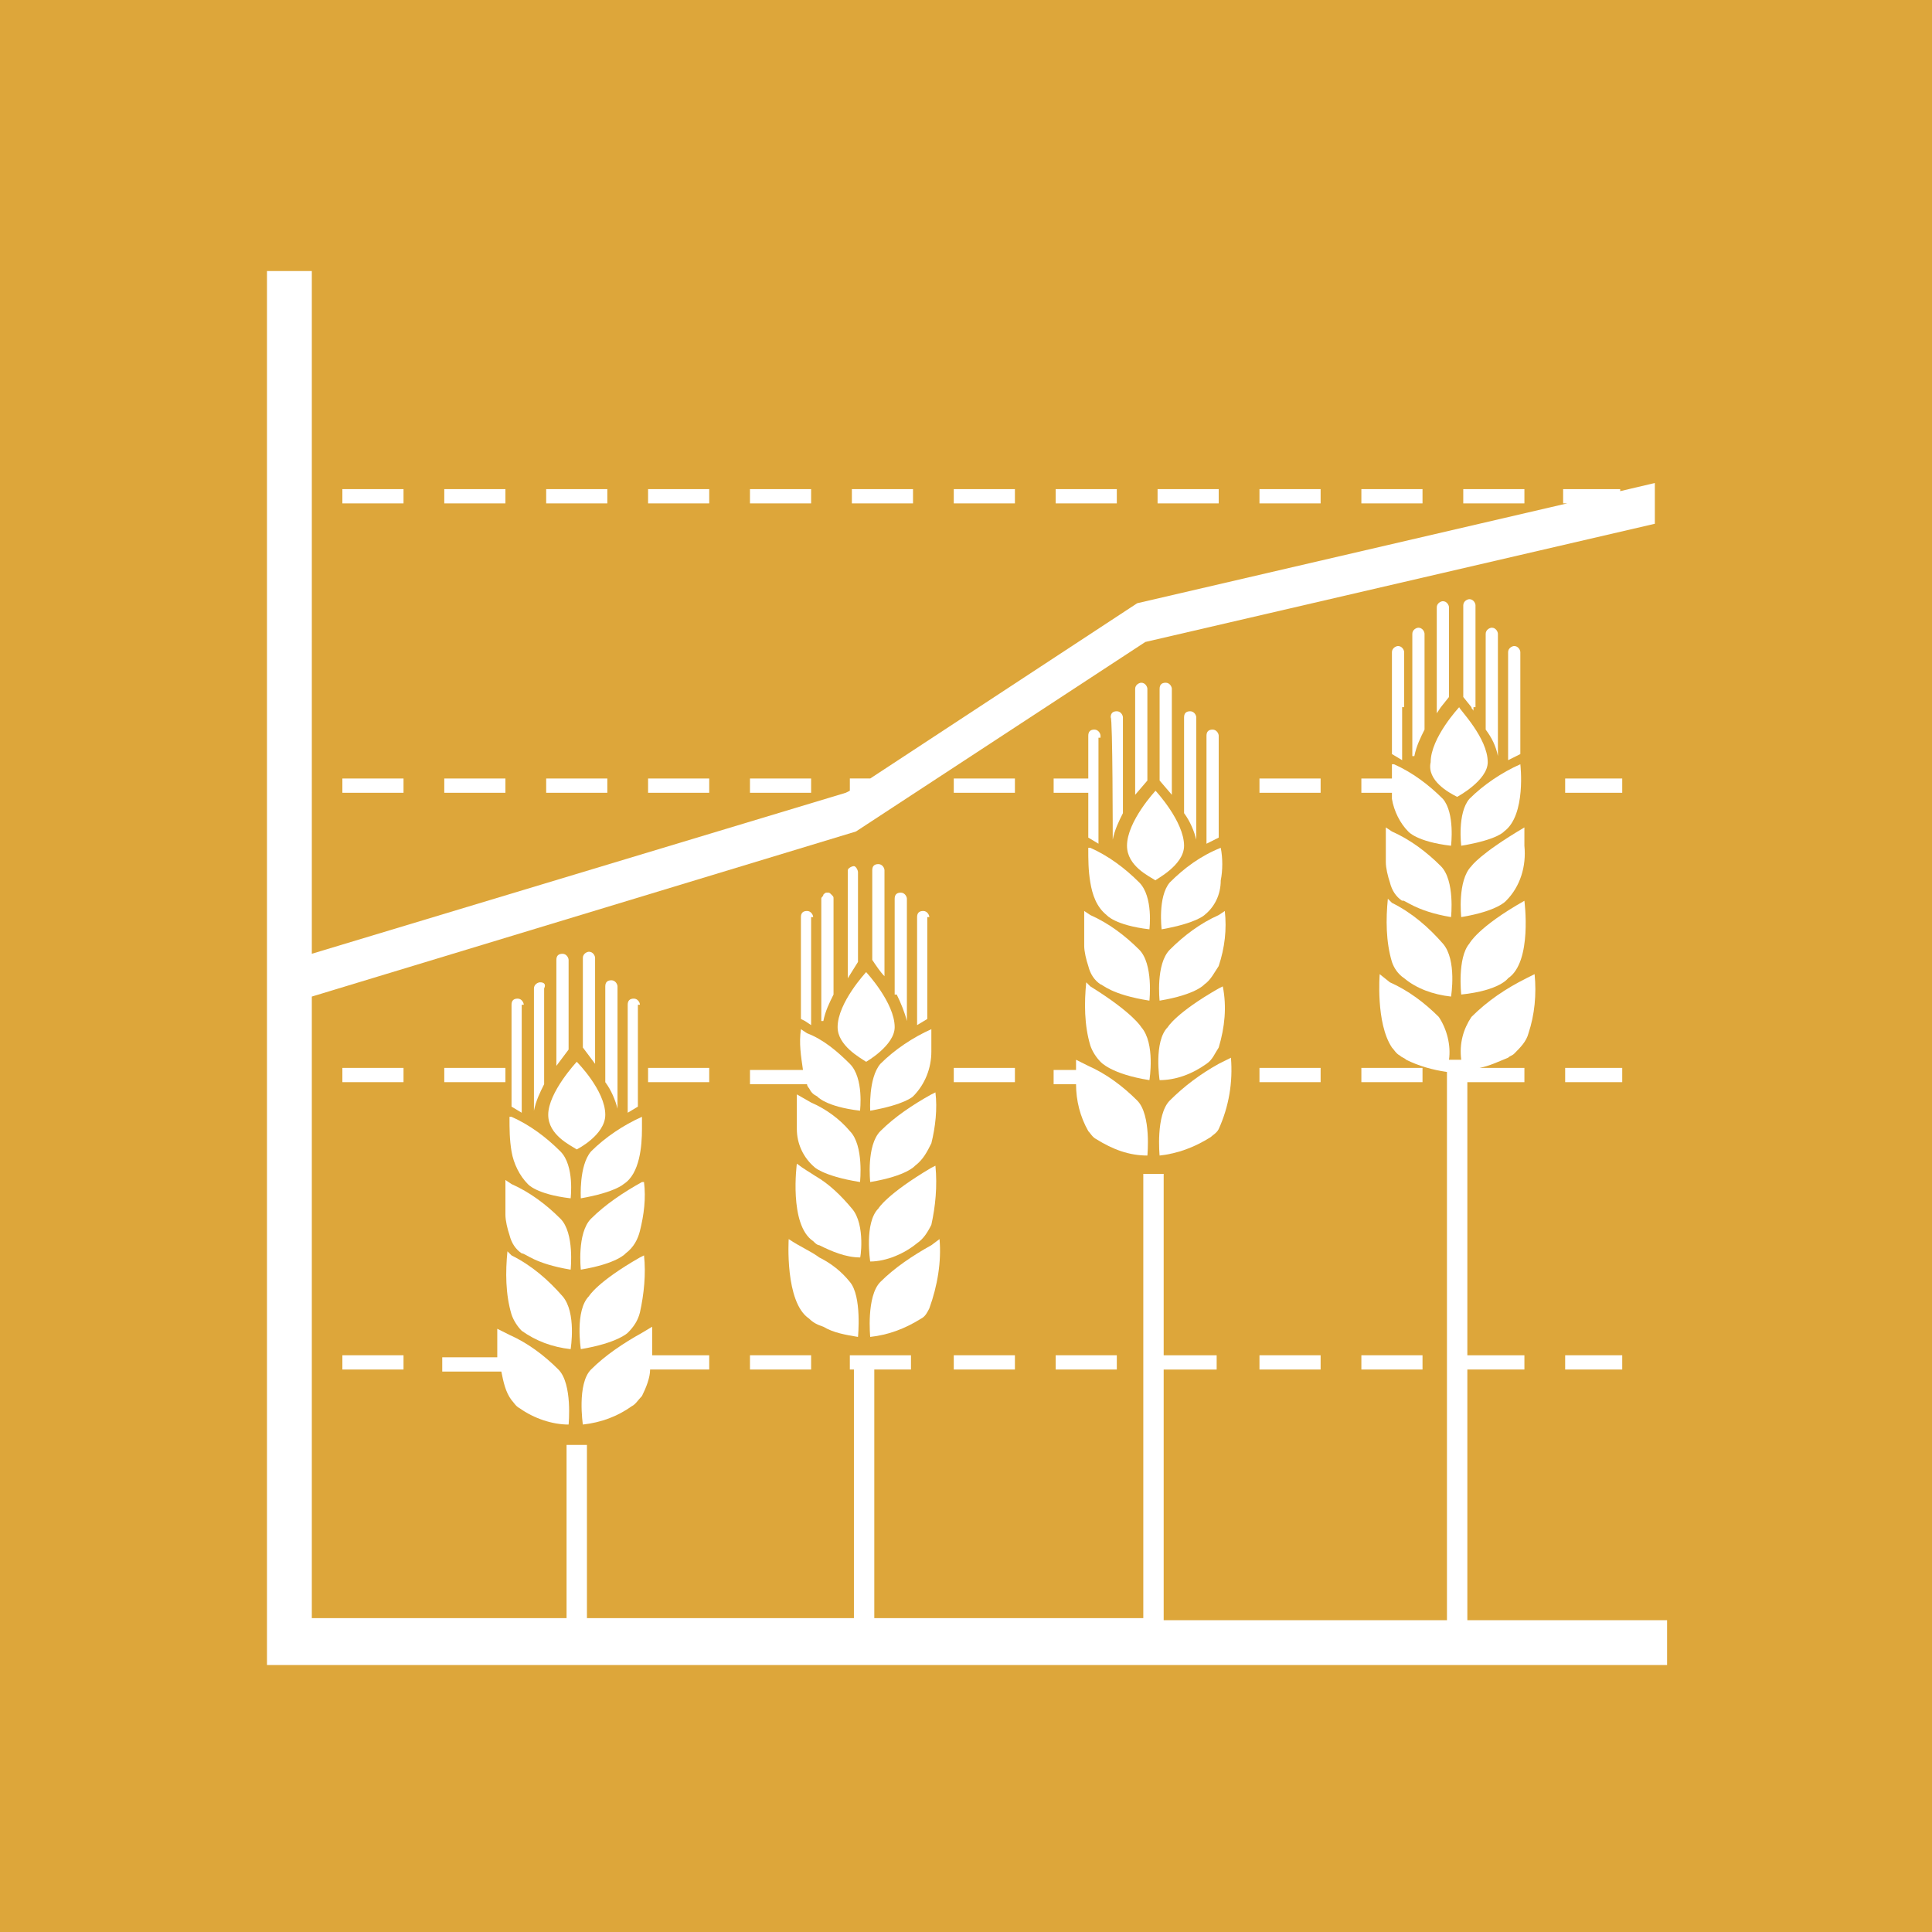 <?xml version="1.0" encoding="utf-8"?>
<!-- Generator: Adobe Illustrator 16.0.3, SVG Export Plug-In . SVG Version: 6.00 Build 0)  -->
<!DOCTYPE svg PUBLIC "-//W3C//DTD SVG 1.1//EN" "http://www.w3.org/Graphics/SVG/1.1/DTD/svg11.dtd">
<svg version="1.1" id="Layer_1" xmlns:x="http://ns.adobe.com/Extensibility/1.0/" xmlns:i="http://ns.adobe.com/AdobeIllustrator/10.0/" xmlns:graph="http://ns.adobe.com/Graphs/1.0/"
	 xmlns="http://www.w3.org/2000/svg" xmlns:xlink="http://www.w3.org/1999/xlink" x="0px" y="0px" width="285.027px"
	 height="285.027px" viewBox="284.336 72.158 285.027 285.027" enable-background="new 284.336 72.158 285.027 285.027"
	 xml:space="preserve">
<title>TARGET 1 B copy</title>
<g id="TARGETS">
	<g>
		<rect x="284.336" y="72.158" fill="#DDA63A" width="285.027" height="285.027"/>
	</g>
	<g>
		<g>
			<rect x="367.92" y="285.327" fill="#FFFFFF" width="3.007" height="30.367"/>
		</g>
		<g>
			<g>
				<rect x="394.979" y="272.099" fill="#FFFFFF" width="9.02" height="2.104"/>
			</g>
			<g>
				<rect x="440.079" y="272.099" fill="#FFFFFF" width="9.02" height="2.104"/>
			</g>
			<g>
				<rect x="470.145" y="272.099" fill="#FFFFFF" width="9.021" height="2.104"/>
			</g>
			<g>
				<rect x="425.046" y="272.099" fill="#FFFFFF" width="9.02" height="2.104"/>
			</g>
			<g>
				<rect x="334.847" y="272.099" fill="#FFFFFF" width="9.02" height="2.104"/>
			</g>
			<g>
				<rect x="485.178" y="272.099" fill="#FFFFFF" width="9.021" height="2.104"/>
			</g>
			<g>
				<rect x="515.244" y="272.099" fill="#FFFFFF" width="8.419" height="2.104"/>
			</g>
			<g>
				<rect x="334.847" y="229.705" fill="#FFFFFF" width="9.02" height="2.104"/>
			</g>
			<g>
				<rect x="425.046" y="229.705" fill="#FFFFFF" width="9.02" height="2.104"/>
			</g>
			<g>
				<rect x="470.145" y="229.705" fill="#FFFFFF" width="9.021" height="2.104"/>
			</g>
			<g>
				<rect x="485.178" y="229.705" fill="#FFFFFF" width="9.021" height="2.104"/>
			</g>
			<g>
				<rect x="515.244" y="229.705" fill="#FFFFFF" width="8.419" height="2.104"/>
			</g>
			<g>
				<rect x="379.946" y="229.705" fill="#FFFFFF" width="9.02" height="2.104"/>
			</g>
			<g>
				<rect x="349.88" y="229.705" fill="#FFFFFF" width="9.02" height="2.104"/>
			</g>
			<g>
				<rect x="334.847" y="187.011" fill="#FFFFFF" width="9.02" height="2.105"/>
			</g>
			<g>
				<rect x="515.244" y="187.011" fill="#FFFFFF" width="8.419" height="2.105"/>
			</g>
			<g>
				<rect x="425.046" y="187.011" fill="#FFFFFF" width="9.02" height="2.105"/>
			</g>
			<g>
				<rect x="470.145" y="187.011" fill="#FFFFFF" width="9.021" height="2.105"/>
			</g>
			<g>
				<rect x="379.946" y="187.011" fill="#FFFFFF" width="9.02" height="2.105"/>
			</g>
			<g>
				<rect x="394.979" y="187.011" fill="#FFFFFF" width="9.02" height="2.105"/>
			</g>
			<g>
				<rect x="349.88" y="187.011" fill="#FFFFFF" width="9.02" height="2.105"/>
			</g>
			<g>
				<rect x="364.914" y="187.011" fill="#FFFFFF" width="9.02" height="2.105"/>
			</g>
			<g>
				<rect x="455.112" y="144.318" fill="#FFFFFF" width="9.02" height="2.104"/>
			</g>
			<g>
				<rect x="470.145" y="144.318" fill="#FFFFFF" width="9.021" height="2.104"/>
			</g>
			<g>
				<rect x="440.079" y="144.318" fill="#FFFFFF" width="9.02" height="2.104"/>
			</g>
			<g>
				<rect x="334.847" y="144.318" fill="#FFFFFF" width="9.02" height="2.104"/>
			</g>
			<g>
				<rect x="425.046" y="144.318" fill="#FFFFFF" width="9.02" height="2.104"/>
			</g>
			<g>
				<rect x="364.914" y="144.318" fill="#FFFFFF" width="9.02" height="2.104"/>
			</g>
			<g>
				<rect x="379.946" y="144.318" fill="#FFFFFF" width="9.02" height="2.104"/>
			</g>
			<g>
				<rect x="410.013" y="144.318" fill="#FFFFFF" width="9.02" height="2.104"/>
			</g>
			<g>
				<rect x="394.979" y="144.318" fill="#FFFFFF" width="9.02" height="2.104"/>
			</g>
			<g>
				<rect x="500.211" y="144.318" fill="#FFFFFF" width="9.02" height="2.104"/>
			</g>
			<g>
				<rect x="485.178" y="144.318" fill="#FFFFFF" width="9.021" height="2.104"/>
			</g>
			<g>
				<rect x="349.88" y="144.318" fill="#FFFFFF" width="9.02" height="2.104"/>
			</g>
			<g>
				<path fill="#FFFFFF" d="M500.813,310.884v-36.681h8.418v-2.104h-8.418V231.81h8.418v-2.104h-6.614
					c1.504-0.301,2.706-0.902,4.209-1.503c0.301-0.301,0.602-0.301,0.902-0.602c0.902-0.902,1.804-1.804,2.104-3.007
					c0.902-2.706,1.203-5.713,0.902-8.719l-1.203,0.601c-3.007,1.504-5.712,3.308-8.117,5.713c-1.203,1.804-1.805,3.908-1.504,6.313
					h-1.804c0.301-2.104-0.301-4.51-1.503-6.313c-2.105-2.104-4.511-3.908-7.216-5.111l-1.504-1.202c0,0-0.602,7.216,1.804,10.823
					c0.301,0.301,0.602,0.902,1.203,1.203c0.301,0.301,0.602,0.301,0.902,0.601c1.804,0.902,3.908,1.504,6.013,1.805v80.878h-41.792
					v-36.981h7.817v-2.104h-7.817V245.34h-3.007v65.544H413.32v-36.681h5.412v-2.104h-9.02v2.104h0.602v36.681h-79.976v-91.702
					l80.276-24.354l42.694-27.961l75.166-17.438v-6.014l-5.111,1.203v-0.301h-8.419v2.104h0.602l-63.439,14.732l-39.387,25.856
					h-3.007v1.805l-0.601,0.301l-78.773,23.752V112.147h-6.615v205.652h206.555v-6.614h-29.465V310.884z"/>
			</g>
			<g>
				<path fill="#FFFFFF" d="M499.31,189.717c0,0,4.51-2.405,4.51-5.111c0-3.607-4.21-7.816-4.21-8.117l0,0
					c0,0-4.209,4.51-4.209,8.117C494.799,187.312,498.106,189.116,499.31,189.717z"/>
			</g>
			<g>
				<path fill="#FFFFFF" d="M492.093,194.828c0,0,1.203,1.504,6.314,2.104c0,0,0.602-4.811-1.203-6.915
					c-2.104-2.104-4.51-3.908-7.216-5.111h-0.301c0,0,0,0.902,0,2.104h-4.51v2.105h4.51c0,0.3,0,0.601,0,0.901
					C489.988,191.822,490.891,193.626,492.093,194.828z"/>
			</g>
			<g>
				<path fill="#FFFFFF" d="M498.407,219.182c0,0,0.902-5.412-1.203-7.817c-2.104-2.405-4.51-4.51-7.517-6.013l-0.601-0.602
					c-0.301,3.007-0.301,6.314,0.601,9.32c0.301,0.902,0.902,1.805,1.805,2.405C493.296,217.98,495.701,218.881,498.407,219.182z"/>
			</g>
			<g>
				<path fill="#FFFFFF" d="M506.225,194.828c3.307-2.405,2.405-9.922,2.405-9.922c-2.706,1.203-5.412,3.007-7.517,5.111
					c-1.804,2.104-1.203,6.915-1.203,6.915C505.322,196.031,506.225,194.828,506.225,194.828z"/>
			</g>
			<g>
				<path fill="#FFFFFF" d="M501.414,199.94c-2.104,2.104-1.504,7.517-1.504,7.517c5.412-0.902,6.614-2.405,6.614-2.405
					c2.105-2.104,3.007-5.111,2.706-8.118c0-0.601,0-1.202,0-1.503s0-0.902,0-1.203C502.616,198.136,501.414,199.94,501.414,199.94z
					"/>
			</g>
			<g>
				<path fill="#FFFFFF" d="M506.825,216.476c3.608-2.405,2.405-11.425,2.405-11.425c-6.915,3.908-8.117,6.313-8.117,6.313
					c-1.804,2.105-1.203,7.517-1.203,7.517C505.623,218.281,506.825,216.476,506.825,216.476z"/>
			</g>
			<g>
				<path fill="#FFFFFF" d="M491.492,176.489v-8.118c0-0.301-0.301-0.902-0.902-0.902c-0.301,0-0.902,0.301-0.902,0.902v15.033
					l1.504,0.902v-7.817H491.492z"/>
			</g>
			<g>
				<path fill="#FFFFFF" d="M492.995,183.704c0.301-1.504,0.902-2.706,1.503-3.909v-14.131c0-0.301-0.3-0.902-0.901-0.902
					c-0.301,0-0.902,0.301-0.902,0.902v18.04H492.995z"/>
			</g>
			<g>
				<path fill="#FFFFFF" d="M496.903,176.489l1.203-1.504v-13.229c0-0.301-0.301-0.902-0.902-0.902
					c-0.301,0-0.901,0.301-0.901,0.902v15.634L496.903,176.489z"/>
			</g>
			<g>
				<path fill="#FFFFFF" d="M508.63,183.404V168.37c0-0.301-0.301-0.902-0.902-0.902c-0.301,0-0.902,0.301-0.902,0.902v15.936
					L508.63,183.404z"/>
			</g>
			<g>
				<path fill="#FFFFFF" d="M505.322,183.704L505.322,183.704v-18.04c0-0.301-0.301-0.902-0.902-0.902
					c-0.3,0-0.901,0.301-0.901,0.902l0,0v14.131C504.42,180.998,505.021,182.2,505.322,183.704z"/>
			</g>
			<g>
				<path fill="#FFFFFF" d="M502.015,176.489v-15.033c0-0.301-0.301-0.902-0.901-0.902c-0.301,0-0.902,0.301-0.902,0.902l0,0v13.529
					l1.203,1.504c0,0.301,0.3,0.301,0.3,0.601v-0.601H502.015z"/>
			</g>
			<g>
				<path fill="#FFFFFF" d="M498.407,207.456c0,0,0.602-5.412-1.504-7.517c-2.104-2.104-4.51-3.908-7.216-5.111l-0.901-0.602
					c0,1.203,0,2.105,0,3.308v1.804c0,0.902,0.301,2.105,0.602,3.007c0.3,1.203,0.901,2.104,1.804,2.706
					C491.492,204.75,492.995,206.554,498.407,207.456z"/>
			</g>
			<g>
				<path fill="#FFFFFF" d="M459.021,196.933c0-3.607-4.209-8.117-4.209-8.117s-4.21,4.51-4.21,8.117
					c0,3.007,3.308,4.511,4.21,5.111C454.511,202.044,459.021,199.94,459.021,196.933z"/>
			</g>
			<g>
				<path fill="#FFFFFF" d="M447.596,207.156c0,0,1.202,1.504,6.313,2.104c0,0,0.602-4.811-1.503-6.915
					c-2.105-2.104-4.511-3.908-7.216-5.111h-0.301c0,1.805,0,3.308,0.301,5.111C445.49,204.149,446.092,205.953,447.596,207.156z"/>
			</g>
			<g>
				<path fill="#FFFFFF" d="M453.909,231.509c0,0,0.902-5.412-1.203-7.817c0,0-1.202-2.104-7.516-6.013l-0.602-0.602
					c-0.301,3.007-0.301,6.314,0.602,9.32c0.3,0.902,0.901,1.805,1.503,2.405C446.693,228.803,448.196,230.608,453.909,231.509z"/>
			</g>
			<g>
				<path fill="#FFFFFF" d="M453.608,242.634c0,0,0.602-6.014-1.503-8.118s-4.51-3.908-7.216-5.111l-1.805-0.902
					c0,0,0,0.602,0,1.504h-3.307v2.104h3.307c0,2.405,0.602,4.811,1.805,6.915c0.301,0.301,0.601,0.902,1.202,1.203
					C448.497,241.732,450.902,242.634,453.608,242.634z"/>
			</g>
			<g>
				<path fill="#FFFFFF" d="M456.916,202.345c-1.804,2.104-1.203,6.915-1.203,6.915c5.111-0.901,6.314-2.104,6.314-2.104
					c1.503-1.202,2.405-3.007,2.405-5.111c0.301-1.503,0.301-3.307,0-4.811l0,0C461.426,198.437,459.021,200.24,456.916,202.345z"/>
			</g>
			<g>
				<path fill="#FFFFFF" d="M456.916,212.267c-2.104,2.104-1.504,7.517-1.504,7.517c5.412-0.902,6.615-2.405,6.615-2.405
					c0.901-0.602,1.503-1.804,2.104-2.706c0.901-2.706,1.202-5.412,0.901-8.118l-0.901,0.602
					C461.426,208.359,459.021,210.162,456.916,212.267z"/>
			</g>
			<g>
				<path fill="#FFFFFF" d="M456.615,223.692c-2.104,2.105-1.203,7.817-1.203,7.817c2.405,0,4.811-0.901,6.916-2.405
					c0.901-0.602,1.202-1.503,1.804-2.405c0.901-3.007,1.202-6.013,0.602-9.02l-0.602,0.301
					C457.817,221.587,456.615,223.692,456.615,223.692z"/>
			</g>
			<g>
				<path fill="#FFFFFF" d="M456.916,234.516c-2.104,2.104-1.504,8.118-1.504,8.118c2.706-0.301,5.111-1.203,7.517-2.706
					c0.301-0.301,0.902-0.602,1.203-1.203c1.503-3.307,2.104-6.915,1.804-10.522l-1.804,0.901
					C461.426,230.608,459.021,232.411,456.916,234.516z"/>
			</g>
			<g>
				<path fill="#FFFFFF" d="M446.693,180.998v-0.301c0-0.301-0.301-0.902-0.902-0.902c-0.601,0-0.901,0.301-0.901,0.902v6.313
					h-5.111v2.105h5.111v6.614l1.503,0.901v-15.634H446.693z"/>
			</g>
			<g>
				<path fill="#FFFFFF" d="M448.497,196.031c0.301-1.504,0.902-2.706,1.504-3.909v-14.131c0-0.301-0.301-0.902-0.902-0.902
					s-0.902,0.301-0.902,0.902C448.497,177.991,448.497,196.031,448.497,196.031z"/>
			</g>
			<g>
				<path fill="#FFFFFF" d="M453.608,187.312v-13.529c0-0.301-0.301-0.902-0.902-0.902c-0.3,0-0.901,0.301-0.901,0.902v15.634
					L453.608,187.312z"/>
			</g>
			<g>
				<path fill="#FFFFFF" d="M464.132,195.731v-15.033c0-0.301-0.301-0.902-0.902-0.902s-0.901,0.301-0.901,0.902l0,0v15.935
					L464.132,195.731z"/>
			</g>
			<g>
				<path fill="#FFFFFF" d="M460.824,196.031L460.824,196.031v-18.04c0-0.301-0.301-0.902-0.901-0.902
					c-0.602,0-0.902,0.301-0.902,0.902v14.131C459.923,193.325,460.523,194.828,460.824,196.031z"/>
			</g>
			<g>
				<path fill="#FFFFFF" d="M457.217,189.416v-15.634c0-0.301-0.301-0.902-0.902-0.902s-0.902,0.301-0.902,0.902v13.529
					L457.217,189.416z"/>
			</g>
			<g>
				<path fill="#FFFFFF" d="M453.909,219.783c0,0,0.602-5.412-1.503-7.517s-4.511-3.908-7.216-5.111l-0.902-0.602
					c0,1.203,0,2.105,0,3.308v1.804c0,0.902,0.301,2.104,0.602,3.007c0.301,1.203,0.901,2.104,1.804,2.706
					C446.994,217.378,448.196,218.881,453.909,219.783z"/>
			</g>
			<g>
				<path fill="#FFFFFF" d="M416.327,223.692c0-3.607-4.209-8.117-4.209-8.117s-4.209,4.51-4.209,8.117
					c0,2.706,3.307,4.511,4.209,5.111C412.117,228.803,416.327,226.398,416.327,223.692z"/>
			</g>
			<g>
				<path fill="#FFFFFF" d="M411.215,236.019c0,0,0.601-4.811-1.503-6.915c-1.804-1.804-3.909-3.607-6.314-4.51l-0.902-0.602
					c-0.301,2.104,0,3.909,0.301,6.014h-7.817v2.104h8.418c0,0.301,0.301,0.602,0.301,0.602c0.301,0.601,0.601,0.901,1.203,1.202
					C404.901,233.914,406.104,235.418,411.215,236.019z"/>
			</g>
			<g>
				<path fill="#FFFFFF" d="M410.013,250.451c-1.503-1.805-3.308-3.608-5.412-4.811c-0.902-0.602-1.503-0.902-2.706-1.805
					c0,0-1.203,9.021,2.405,11.426c0.301,0.3,0.602,0.601,0.902,0.601c1.804,0.902,3.909,1.805,6.013,1.805
					C411.215,258.268,412.117,252.857,410.013,250.451z"/>
			</g>
			<g>
				<path fill="#FFFFFF" d="M410.915,269.393c0,0,0.602-6.014-1.203-8.118c-1.203-1.503-2.706-2.706-4.51-3.607
					c-1.203-0.902-2.706-1.504-4.51-2.706c0,0-0.601,9.32,3.007,11.726c0.601,0.602,1.203,0.902,2.104,1.202
					C407.307,268.791,409.111,269.092,410.915,269.393z"/>
			</g>
			<g>
				<path fill="#FFFFFF" d="M414.222,229.104c-1.804,2.104-1.503,6.915-1.503,6.915c5.111-0.901,6.313-2.104,6.313-2.104
					c1.804-1.804,2.706-4.209,2.706-6.614c0-0.902,0-1.804,0-2.706c0-0.301,0-0.602,0-0.602
					C419.032,225.196,416.327,226.999,414.222,229.104z"/>
			</g>
			<g>
				<path fill="#FFFFFF" d="M414.222,239.026c-2.104,2.104-1.503,7.517-1.503,7.517c5.412-0.902,6.614-2.405,6.614-2.405
					c1.203-0.902,1.804-2.104,2.405-3.308c0.602-2.405,0.902-5.11,0.602-7.516l-0.602,0.3
					C419.032,235.117,416.327,236.921,414.222,239.026z"/>
			</g>
			<g>
				<path fill="#FFFFFF" d="M413.921,250.451c-2.105,2.104-1.203,7.816-1.203,7.816c2.405,0,5.111-1.202,6.915-2.706
					c0.902-0.601,1.503-1.503,2.104-2.705c0.602-2.706,0.902-5.713,0.602-8.72l-0.602,0.301
					C415.124,248.346,413.921,250.451,413.921,250.451z"/>
			</g>
			<g>
				<path fill="#FFFFFF" d="M414.222,261.275c-2.104,2.104-1.503,8.118-1.503,8.118c2.706-0.301,5.111-1.203,7.517-2.706
					c0.601-0.301,0.901-0.902,1.202-1.503c1.203-3.308,1.804-6.916,1.504-10.223l-1.203,0.901
					C419.032,257.366,416.327,259.17,414.222,261.275z"/>
			</g>
			<g>
				<path fill="#FFFFFF" d="M404.3,207.456c0-0.301-0.3-0.902-0.902-0.902c-0.601,0-0.902,0.301-0.902,0.902v15.033l0.602,0.301
					l0.902,0.602v-15.936H404.3z"/>
			</g>
			<g>
				<path fill="#FFFFFF" d="M405.803,222.79L405.803,222.79c0.301-1.504,0.902-2.706,1.503-3.909V204.75
					c0-0.301,0-0.301-0.301-0.602c-0.3-0.3-0.3-0.3-0.601-0.3s-0.301,0-0.602,0.3c0,0.301-0.3,0.301-0.3,0.602v18.04H405.803z"/>
			</g>
			<g>
				<path fill="#FFFFFF" d="M410.915,214.071v-13.229c0-0.301-0.301-0.902-0.601-0.902c-0.301,0-0.902,0.301-0.902,0.602v0.301
					v15.634L410.915,214.071z"/>
			</g>
			<g>
				<path fill="#FFFFFF" d="M421.438,207.456c0-0.301-0.301-0.902-0.902-0.902s-0.902,0.301-0.902,0.902v15.936l1.503-0.902v-15.033
					H421.438z"/>
			</g>
			<g>
				<path fill="#FFFFFF" d="M416.627,218.881c0.602,1.203,1.203,2.706,1.503,3.909l0,0v-18.04c0-0.301-0.3-0.901-0.902-0.901
					s-0.902,0.3-0.902,0.901v14.131H416.627z"/>
			</g>
			<g>
				<path fill="#FFFFFF" d="M414.823,216.176v-15.635c0-0.301-0.301-0.902-0.902-0.902c-0.602,0-0.902,0.301-0.902,0.902v13.229
					C413.621,214.672,414.222,215.574,414.823,216.176z"/>
			</g>
			<g>
				<path fill="#FFFFFF" d="M411.215,246.542c0,0,0.601-5.412-1.503-7.517c-1.503-1.804-3.608-3.307-5.712-4.209l-2.105-1.203
					c0,1.203,0,2.105,0,3.308v1.804c0,2.104,0.902,4.21,2.706,5.713l0,0C404.3,244.137,405.503,245.64,411.215,246.542z"/>
			</g>
			<g>
				<path fill="#FFFFFF" d="M373.633,236.62c0-3.607-4.209-7.817-4.209-7.817s-4.209,4.511-4.209,7.817
					c0,3.007,3.308,4.51,4.209,5.111C369.423,241.732,373.633,239.627,373.633,236.62z"/>
			</g>
			<g>
				<path fill="#FFFFFF" d="M362.208,246.843c0,0,1.203,1.503,6.314,2.104c0,0,0.601-4.811-1.503-6.915s-4.51-3.908-7.216-5.111
					h-0.301c0,1.804,0,3.308,0.301,5.111S361.005,245.64,362.208,246.843z"/>
			</g>
			<g>
				<path fill="#FFFFFF" d="M368.521,271.197c0,0,0.902-5.412-1.203-7.817c-2.105-2.405-4.51-4.51-7.517-6.013l-0.602-0.602
					c-0.3,3.007-0.3,6.313,0.602,9.32c0.301,0.902,0.902,1.804,1.503,2.405C363.41,269.994,365.815,270.896,368.521,271.197z"/>
			</g>
			<g>
				<path fill="#FFFFFF" d="M368.221,282.322c0,0,0.602-6.014-1.503-8.118c-2.104-2.104-4.51-3.909-7.216-5.111l-1.804-0.902
					c0,1.504,0,2.706,0,4.21h-8.118v2.104h8.719c0.301,1.503,0.602,3.007,1.503,4.209c0.301,0.301,0.601,0.902,1.203,1.203
					C363.109,281.419,365.815,282.322,368.221,282.322z"/>
			</g>
			<g>
				<path fill="#FFFFFF" d="M371.528,242.032c-1.804,2.104-1.503,6.915-1.503,6.915c5.111-0.901,6.314-2.104,6.314-2.104
					c2.405-1.503,2.706-5.713,2.706-8.118c0-1.202,0-1.804,0-1.804C376.338,238.124,373.633,239.928,371.528,242.032z"/>
			</g>
			<g>
				<path fill="#FFFFFF" d="M371.528,251.954c-2.104,2.104-1.503,7.517-1.503,7.517c5.412-0.902,6.615-2.405,6.615-2.405
					c1.203-0.902,1.804-2.104,2.104-3.308c0.602-2.405,0.902-4.811,0.602-7.216h-0.301
					C376.338,248.046,373.633,249.85,371.528,251.954z"/>
			</g>
			<g>
				<path fill="#FFFFFF" d="M371.228,263.379c-2.105,2.104-1.203,7.817-1.203,7.817c5.412-0.902,6.916-2.405,6.916-2.405
					c0.902-0.902,1.503-1.804,1.804-3.007c0.602-2.706,0.902-5.712,0.602-8.418l-0.602,0.301
					C372.43,261.275,371.228,263.379,371.228,263.379z"/>
			</g>
			<g>
				<path fill="#FFFFFF" d="M371.528,274.203c-2.104,2.104-1.203,8.118-1.203,8.118c2.706-0.301,5.111-1.203,7.216-2.706
					c0.602-0.301,0.902-0.902,1.503-1.504c0.602-1.202,1.203-2.706,1.203-3.908h8.719v-2.104h-8.418c0-1.504,0-2.706,0-4.21
					l-1.503,0.902C376.338,270.294,373.633,272.099,371.528,274.203z"/>
			</g>
			<g>
				<path fill="#FFFFFF" d="M361.606,220.385c0-0.301-0.3-0.902-0.902-0.902c-0.601,0-0.902,0.301-0.902,0.902v15.033l1.503,0.901
					v-15.935H361.606z"/>
			</g>
			<g>
				<path fill="#FFFFFF" d="M364.011,217.077c-0.3,0-0.902,0.301-0.902,0.902v18.039l0,0c0.301-1.503,0.902-2.705,1.503-3.908
					V217.98C364.914,217.378,364.613,217.077,364.011,217.077z"/>
			</g>
			<g>
				<path fill="#FFFFFF" d="M368.221,226.999V213.77c0-0.3-0.301-0.901-0.902-0.901c-0.602,0-0.902,0.301-0.902,0.901v15.635
					L368.221,226.999z"/>
			</g>
			<g>
				<path fill="#FFFFFF" d="M378.744,220.385c0-0.301-0.3-0.902-0.902-0.902c-0.601,0-0.902,0.301-0.902,0.902v15.935l1.503-0.901
					v-15.033H378.744z"/>
			</g>
			<g>
				<path fill="#FFFFFF" d="M375.437,235.719v-18.04c0-0.301-0.301-0.902-0.902-0.902c-0.602,0-0.902,0.301-0.902,0.902v14.131
					C374.535,233.013,375.136,234.516,375.437,235.719L375.437,235.719z"/>
			</g>
			<g>
				<path fill="#FFFFFF" d="M372.129,229.104V213.47c0-0.301-0.301-0.902-0.902-0.902c-0.301,0-0.902,0.301-0.902,0.902v13.229
					L372.129,229.104z"/>
			</g>
			<g>
				<path fill="#FFFFFF" d="M368.521,259.471c0,0,0.601-5.412-1.503-7.517s-4.51-3.908-7.216-5.111l-0.902-0.602
					c0,1.203,0,2.104,0,3.308v1.804c0,0.902,0.3,2.104,0.601,3.007c0.301,1.202,0.902,2.104,1.804,2.706
					C361.907,257.066,363.109,258.569,368.521,259.471z"/>
			</g>
		</g>
	</g>
</g>
</svg>
